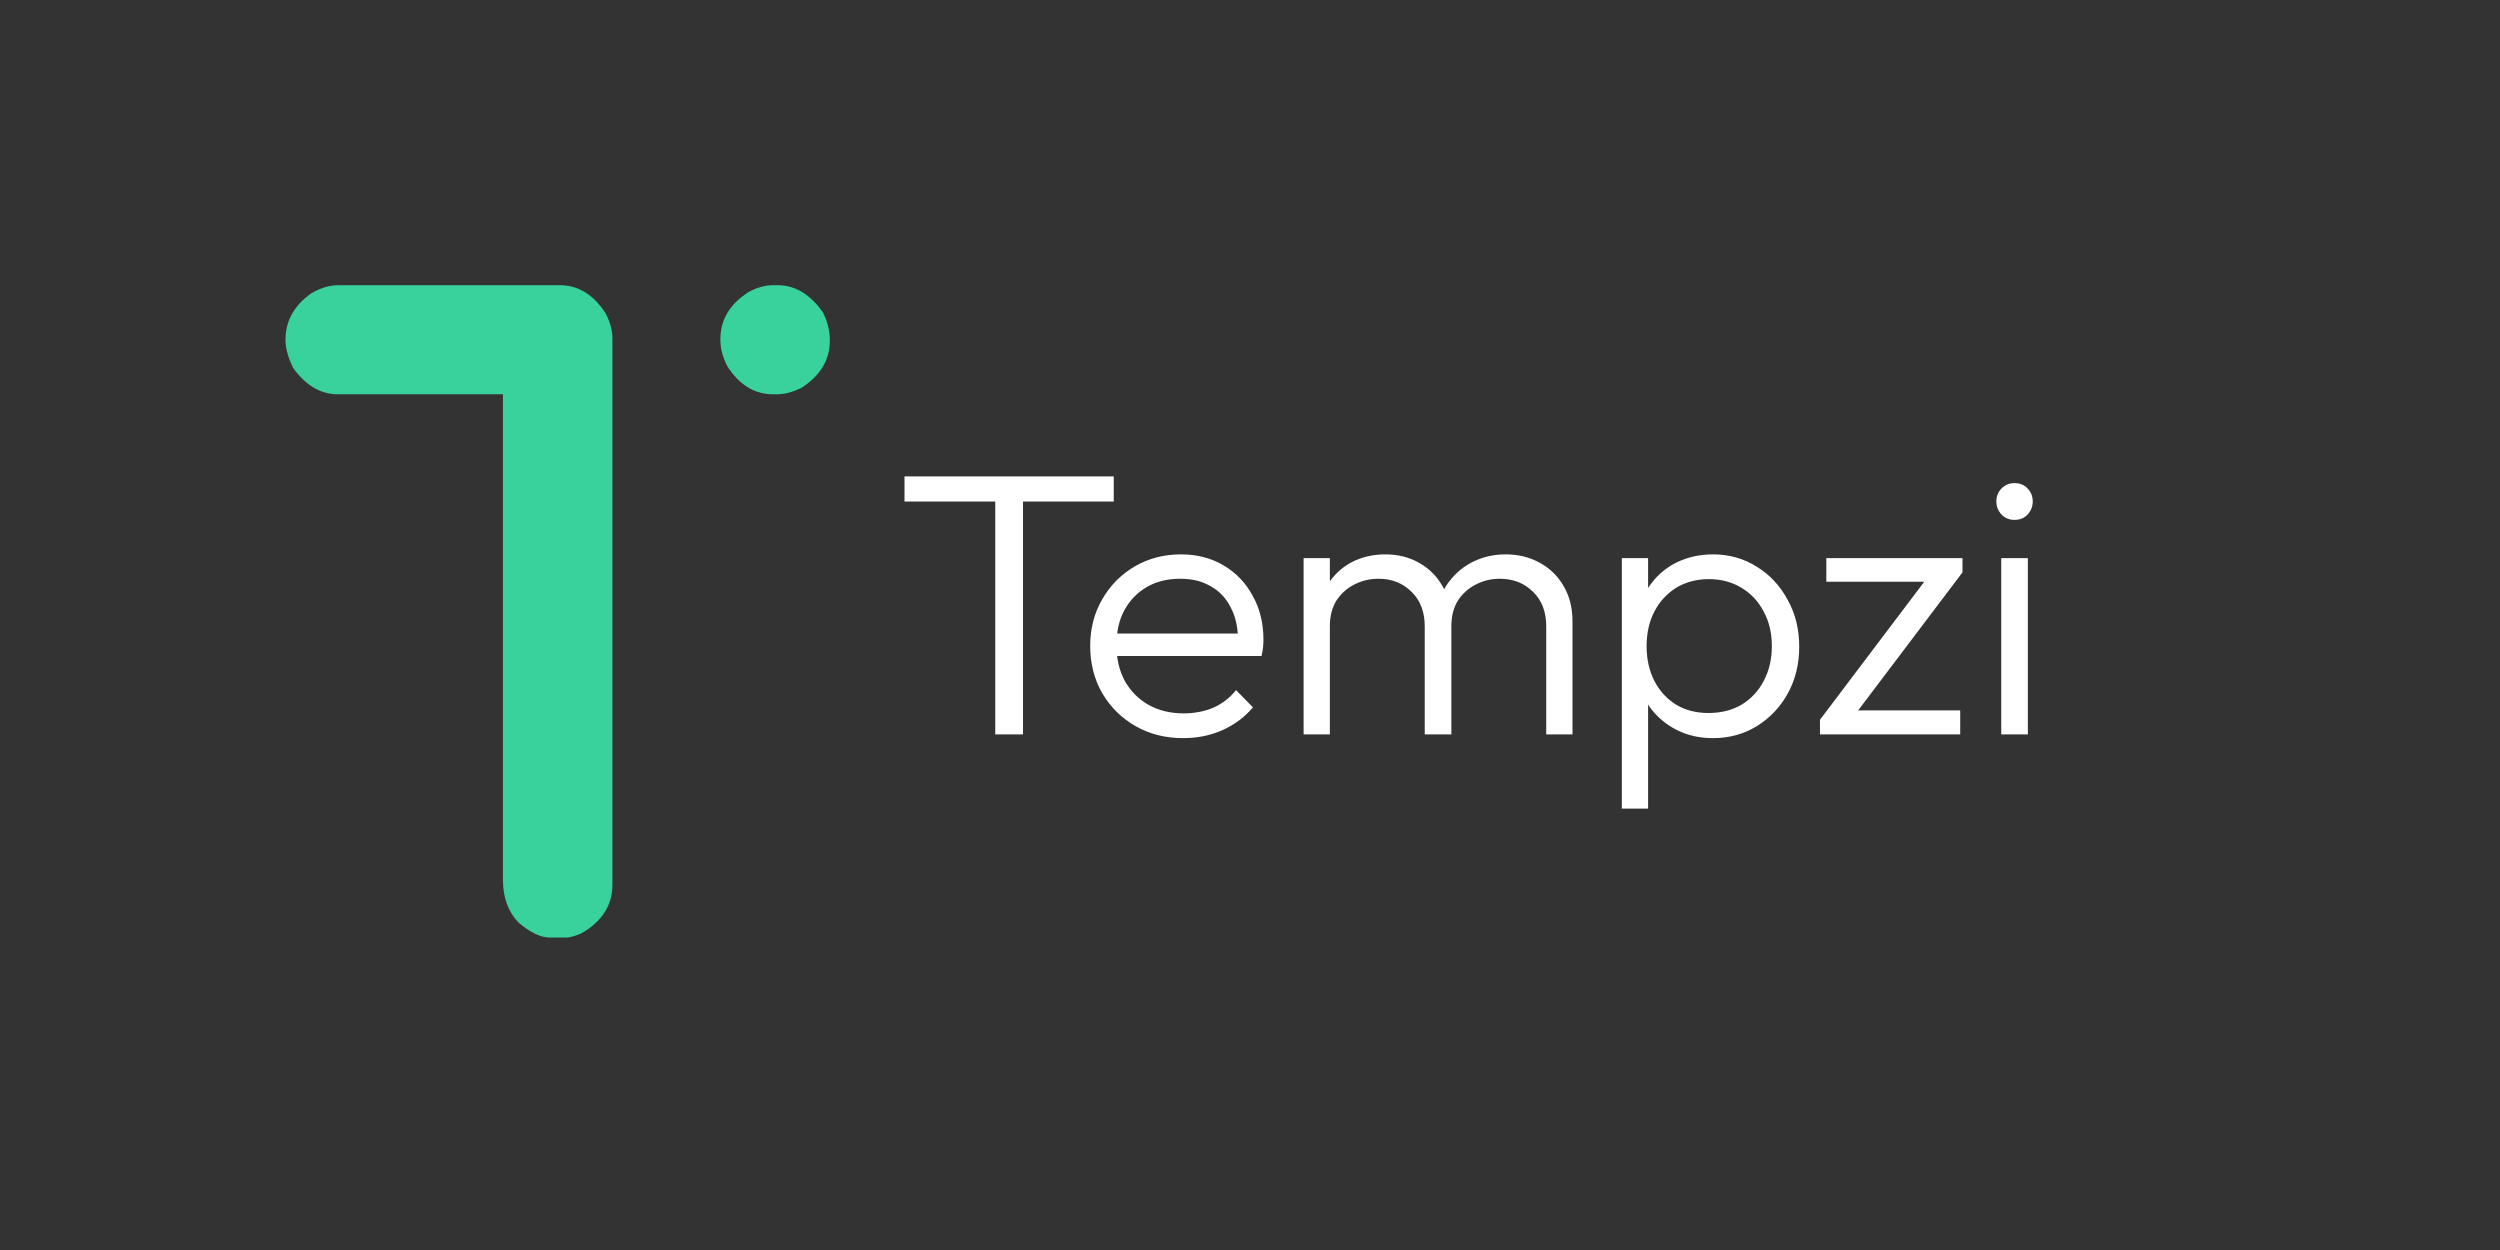 <svg width="160" height="80" viewBox="0 0 160 80" fill="none" xmlns="http://www.w3.org/2000/svg">
<rect x="0" y="0" width="160" height="80" fill="#333333" stroke="none"/>
<path d="M21.665 18.252H35.825C37.013 18.252 37.998 18.862 38.779 20.083C39.056 20.636 39.194 21.165 39.194 21.67V56.631C39.194 57.933 38.535 58.967 37.217 59.731C36.777 59.91 36.468 60 36.289 60H35.093C34.523 59.967 33.88 59.642 33.164 59.023C32.513 58.34 32.188 57.428 32.188 56.289V25.234H21.616C20.526 25.234 19.574 24.673 18.76 23.55C18.434 22.883 18.271 22.28 18.271 21.743C18.271 20.539 18.825 19.546 19.932 18.765C20.518 18.423 21.095 18.252 21.665 18.252ZM49.497 18.252H49.766C50.872 18.252 51.833 18.822 52.647 19.961C52.956 20.547 53.11 21.157 53.11 21.792C53.11 23.045 52.492 24.062 51.255 24.844C50.702 25.104 50.197 25.234 49.741 25.234H49.473C48.285 25.234 47.308 24.632 46.543 23.428C46.25 22.858 46.103 22.288 46.103 21.719C46.103 20.465 46.706 19.456 47.91 18.691C48.447 18.398 48.976 18.252 49.497 18.252Z" fill="#39D29C"/>
<path d="M63.696 47V30.944H65.472V47H63.696ZM57.888 32.096V30.488H71.28V32.096H57.888ZM75.725 47.24C74.588 47.24 73.573 46.984 72.677 46.472C71.781 45.96 71.069 45.256 70.54 44.36C70.028 43.464 69.772 42.456 69.772 41.336C69.772 40.232 70.028 39.24 70.54 38.36C71.052 37.464 71.749 36.76 72.629 36.248C73.508 35.736 74.493 35.48 75.581 35.48C76.605 35.48 77.508 35.712 78.293 36.176C79.093 36.64 79.716 37.288 80.165 38.12C80.629 38.936 80.861 39.88 80.861 40.952C80.861 41.08 80.853 41.232 80.837 41.408C80.82 41.568 80.788 41.76 80.74 41.984H70.972V40.544H79.829L79.228 41.072C79.245 40.24 79.1 39.528 78.796 38.936C78.508 38.328 78.085 37.864 77.525 37.544C76.981 37.208 76.317 37.04 75.532 37.04C74.716 37.04 74.004 37.216 73.397 37.568C72.788 37.92 72.308 38.416 71.957 39.056C71.621 39.68 71.453 40.424 71.453 41.288C71.453 42.152 71.629 42.912 71.981 43.568C72.349 44.224 72.853 44.736 73.493 45.104C74.148 45.472 74.9 45.656 75.749 45.656C76.436 45.656 77.069 45.536 77.644 45.296C78.221 45.04 78.709 44.664 79.109 44.168L80.189 45.272C79.66 45.896 79.004 46.384 78.221 46.736C77.453 47.072 76.621 47.24 75.725 47.24ZM83.431 47V35.72H85.111V47H83.431ZM91.183 47V40.088C91.183 39.16 90.903 38.424 90.343 37.88C89.783 37.32 89.079 37.04 88.231 37.04C87.655 37.04 87.127 37.168 86.647 37.424C86.183 37.664 85.807 38.008 85.519 38.456C85.247 38.904 85.111 39.44 85.111 40.064L84.343 39.752C84.343 38.888 84.535 38.136 84.919 37.496C85.303 36.856 85.815 36.36 86.455 36.008C87.111 35.656 87.847 35.48 88.663 35.48C89.463 35.48 90.175 35.656 90.799 36.008C91.439 36.36 91.943 36.856 92.311 37.496C92.695 38.136 92.887 38.896 92.887 39.776V47H91.183ZM98.959 47V40.088C98.959 39.16 98.679 38.424 98.119 37.88C97.559 37.32 96.847 37.04 95.983 37.04C95.423 37.04 94.903 37.168 94.423 37.424C93.959 37.664 93.583 38.008 93.295 38.456C93.023 38.904 92.887 39.44 92.887 40.064L91.879 39.752C91.927 38.888 92.151 38.136 92.551 37.496C92.967 36.856 93.503 36.36 94.159 36.008C94.831 35.656 95.567 35.48 96.367 35.48C97.167 35.48 97.887 35.656 98.527 36.008C99.183 36.36 99.695 36.856 100.063 37.496C100.447 38.136 100.639 38.896 100.639 39.776V47H98.959ZM109.63 47.24C108.766 47.24 107.99 47.064 107.302 46.712C106.614 46.36 106.046 45.88 105.598 45.272C105.166 44.648 104.902 43.928 104.806 43.112V39.584C104.902 38.752 105.174 38.032 105.622 37.424C106.07 36.8 106.638 36.32 107.326 35.984C108.03 35.648 108.798 35.48 109.63 35.48C110.67 35.48 111.606 35.744 112.438 36.272C113.27 36.784 113.926 37.488 114.406 38.384C114.902 39.264 115.15 40.264 115.15 41.384C115.15 42.488 114.91 43.48 114.43 44.36C113.95 45.24 113.286 45.944 112.438 46.472C111.606 46.984 110.67 47.24 109.63 47.24ZM109.342 45.632C110.142 45.632 110.846 45.456 111.454 45.104C112.062 44.736 112.534 44.232 112.87 43.592C113.222 42.936 113.398 42.192 113.398 41.36C113.398 40.512 113.222 39.768 112.87 39.128C112.534 38.488 112.062 37.984 111.454 37.616C110.846 37.248 110.15 37.064 109.366 37.064C108.582 37.064 107.886 37.248 107.278 37.616C106.686 37.984 106.222 38.488 105.886 39.128C105.55 39.768 105.382 40.512 105.382 41.36C105.382 42.192 105.55 42.936 105.886 43.592C106.222 44.232 106.686 44.736 107.278 45.104C107.87 45.456 108.558 45.632 109.342 45.632ZM103.798 51.752V35.72H105.478V38.6L105.142 41.336L105.478 44.096V51.752H103.798ZM116.478 46.064L123.606 36.632H125.598L118.47 46.064H116.478ZM116.478 47V46.064L117.942 45.464H125.454V47H116.478ZM116.886 37.232V35.72H125.598V36.632L124.014 37.232H116.886ZM128.079 47V35.72H129.783V47H128.079ZM128.919 33.272C128.599 33.272 128.327 33.16 128.103 32.936C127.879 32.696 127.767 32.416 127.767 32.096C127.767 31.76 127.879 31.48 128.103 31.256C128.327 31.032 128.599 30.92 128.919 30.92C129.271 30.92 129.551 31.032 129.759 31.256C129.983 31.48 130.095 31.76 130.095 32.096C130.095 32.416 129.983 32.696 129.759 32.936C129.551 33.16 129.271 33.272 128.919 33.272Z" fill="white"/>
</svg>
